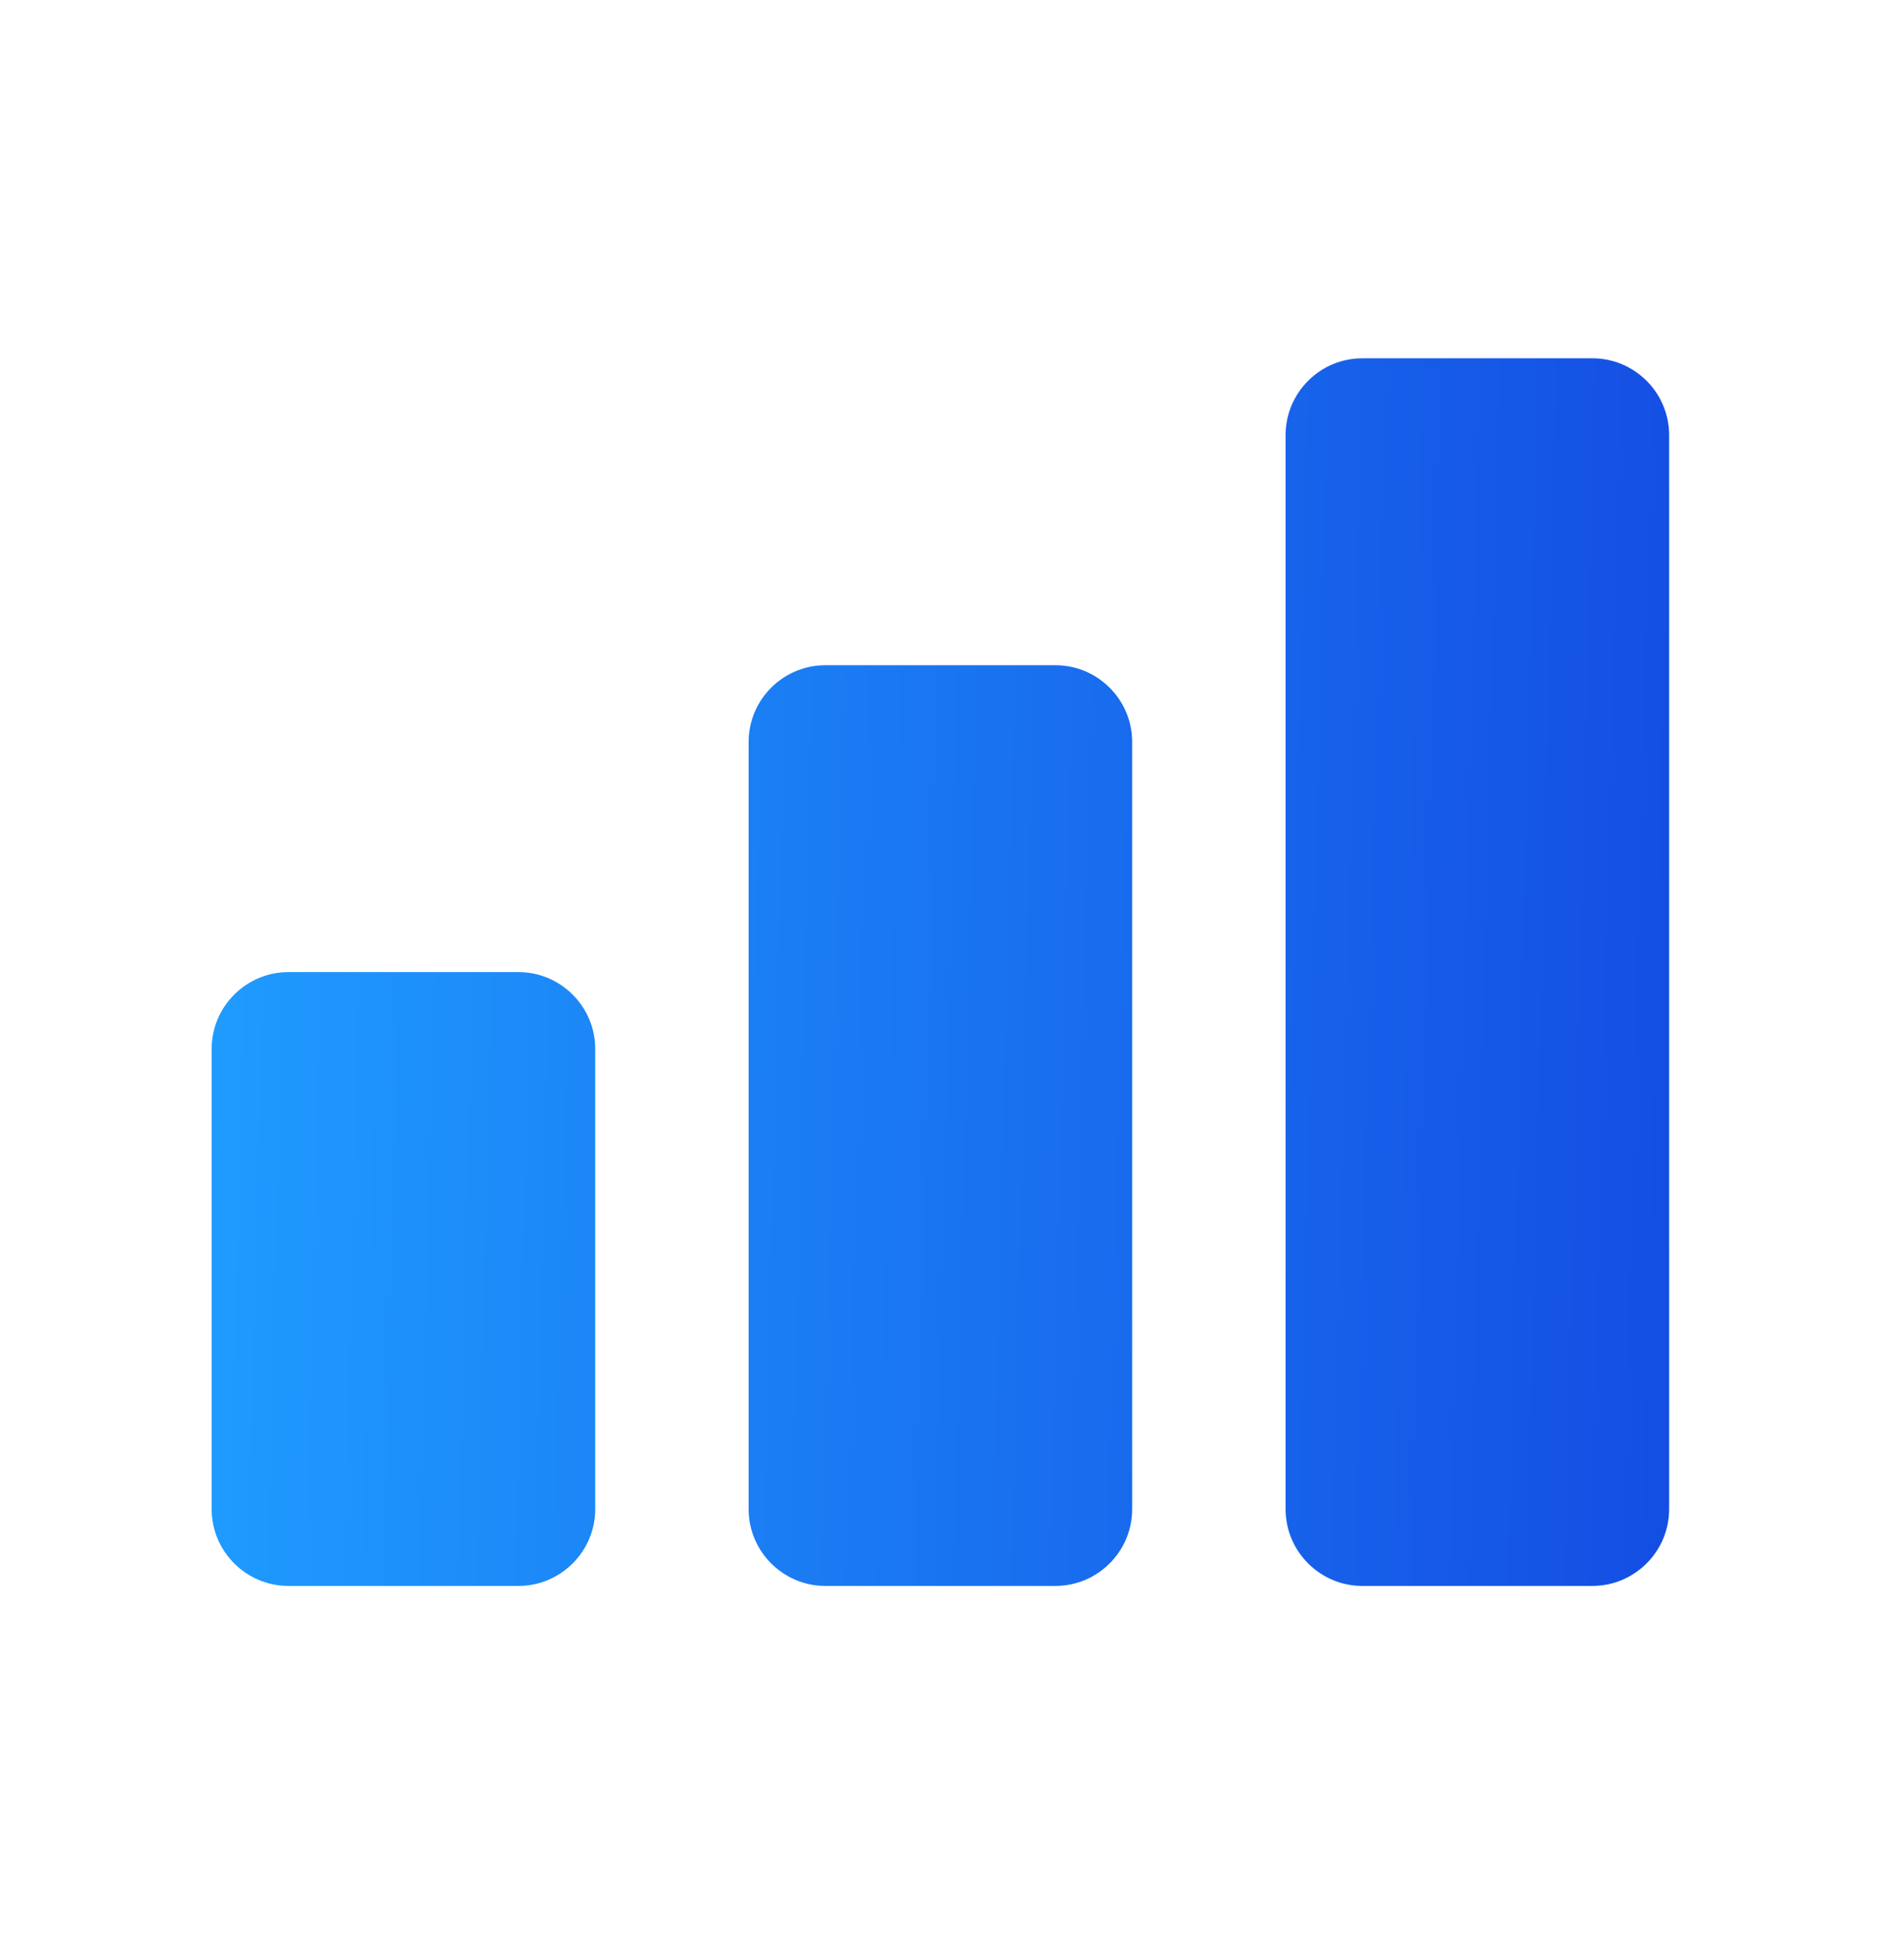<svg width="48" height="49" viewBox="0 0 48 49" fill="none" xmlns="http://www.w3.org/2000/svg">
<path d="M26.608 39.973H20.806C19.741 39.973 18.873 39.104 18.873 38.039V18.7C18.873 17.635 19.741 16.767 20.806 16.767H26.608C27.673 16.767 28.542 17.635 28.542 18.7V38.039C28.542 39.104 27.673 39.973 26.608 39.973ZM40.145 39.973H34.343C33.278 39.973 32.41 39.104 32.41 38.039V10.965C32.41 9.9 33.278 9.031 34.343 9.031H40.145C41.21 9.031 42.079 9.9 42.079 10.965V38.039C42.079 39.104 41.21 39.973 40.145 39.973ZM13.071 39.973H7.27C6.205 39.973 5.336 39.104 5.336 38.039V26.436C5.336 25.371 6.205 24.502 7.27 24.502H13.071C14.136 24.502 15.005 25.371 15.005 26.436V38.039C15.005 39.104 14.136 39.973 13.071 39.973Z" fill="url(#paint0_linear_77_496)"/>
<defs>
<linearGradient id="paint0_linear_77_496" x1="5.336" y1="9.031" x2="42.829" y2="9.968" gradientUnits="userSpaceOnUse">
<stop stop-color="#1F9CFF"/>
<stop offset="1" stop-color="#144EE3"/>
</linearGradient>
</defs>
</svg>
